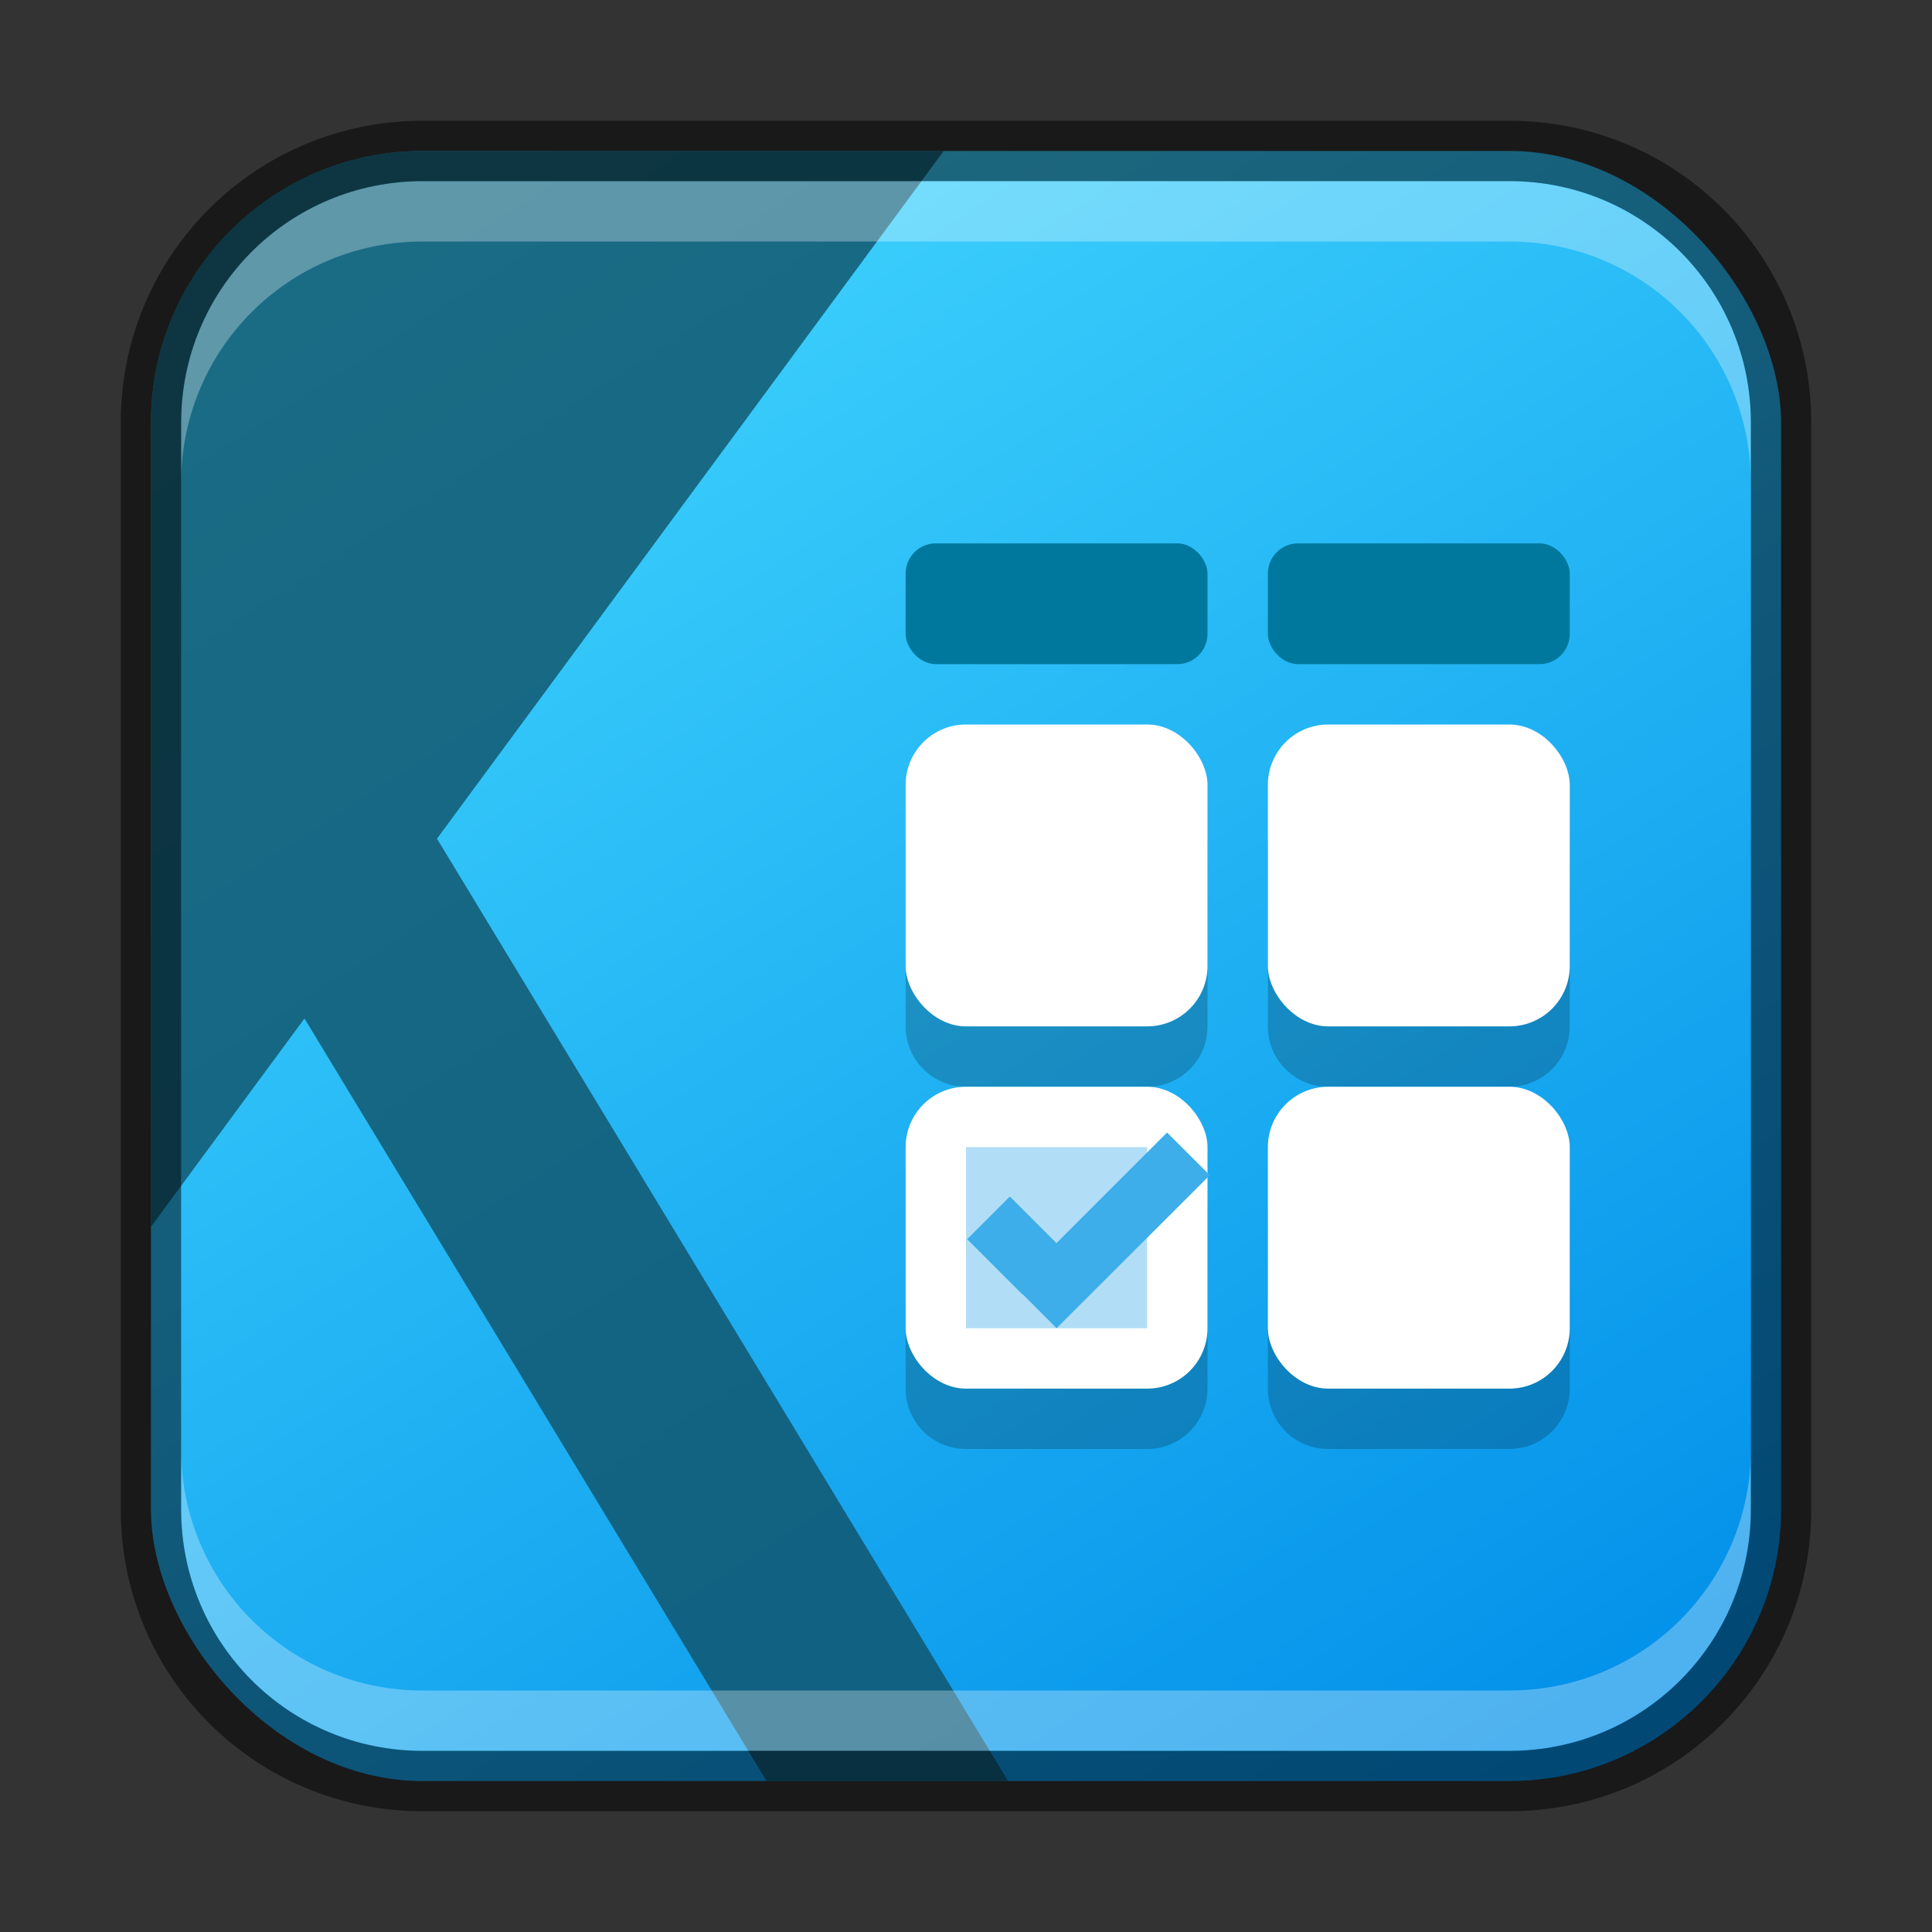 <?xml version="1.0" encoding="UTF-8" standalone="no"?>
<!-- Created with Inkscape (http://www.inkscape.org/) -->

<svg
   width="32"
   height="32"
   viewBox="0 0 32 32"
   version="1.1"
   id="svg5"
   sodipodi:docname="org.kde.kalendar.svg"
   inkscape:version="1.2.1 (9c6d41e410, 2022-07-14)"
   xmlns:inkscape="http://www.inkscape.org/namespaces/inkscape"
   xmlns:sodipodi="http://sodipodi.sourceforge.net/DTD/sodipodi-0.dtd"
   xmlns:xlink="http://www.w3.org/1999/xlink"
   xmlns="http://www.w3.org/2000/svg"
   xmlns:svg="http://www.w3.org/2000/svg">
  <rect x="0" y="0" width="32" height="32" fill="#333333" stroke="none"/>
  <sodipodi:namedview
     id="namedview7"
     pagecolor="#ffffff"
     bordercolor="#666666"
     borderopacity="1.0"
     inkscape:showpageshadow="2"
     inkscape:pageopacity="0.0"
     inkscape:pagecheckerboard="0"
     inkscape:deskcolor="#d1d1d1"
     inkscape:document-units="px"
     showgrid="false"
     inkscape:zoom="25.65625"
     inkscape:cx="15.980512"
     inkscape:cy="16"
     inkscape:window-width="1920"
     inkscape:window-height="1007"
     inkscape:window-x="0"
     inkscape:window-y="0"
     inkscape:window-maximized="1"
     inkscape:current-layer="svg5"
     showguides="false" />
  <defs
     id="defs2">
    <linearGradient
       inkscape:collect="always"
       xlink:href="#linearGradient7002"
       id="linearGradient8655"
       x1="25"
       y1="30"
       x2="7"
       y2="2"
       gradientUnits="userSpaceOnUse" />
    <linearGradient
       inkscape:collect="always"
       id="linearGradient7002">
      <stop
         style="stop-color:#0290e9;stop-opacity:1;"
         offset="0"
         id="stop6998" />
      <stop
         style="stop-color:#44d9ff;stop-opacity:1;"
         offset="1"
         id="stop7000" />
    </linearGradient>
  </defs>
  <rect
     style="fill:url(#linearGradient8655);fill-opacity:1.0;stroke:none"
     id="rect184"
     width="27"
     height="27"
     x="2.5"
     y="2.5"
     ry="4.5" />
  <path
     d="m 16,13 c -0.554,0 -1,0.446 -1,1 v 3 c 0,0.554 0.446,1 1,1 h 3 c 0.554,0 1,-0.446 1,-1 v -3 c 0,-0.554 -0.446,-1 -1,-1 z m 6,0 c -0.554,0 -1,0.446 -1,1 v 3 c 0,0.554 0.446,1 1,1 h 3 c 0.554,0 1,-0.446 1,-1 v -3 c 0,-0.554 -0.446,-1 -1,-1 z m -6,6 c -0.554,0 -1,0.446 -1,1 v 3 c 0,0.554 0.446,1 1,1 h 3 c 0.554,0 1,-0.446 1,-1 v -3 c 0,-0.554 -0.446,-1 -1,-1 z m 6,0 c -0.554,0 -1,0.446 -1,1 v 3 c 0,0.554 0.446,1 1,1 h 3 c 0.554,0 1,-0.446 1,-1 v -3 c 0,-0.554 -0.446,-1 -1,-1 z"
     style="opacity:0.2;fill:#000000;fill-opacity:1;stroke-width:0.5;stroke-linecap:round;stroke-linejoin:round"
     id="path28288"
     sodipodi:nodetypes="ssssssssssssssssssssssssssssssssssss" />
  <rect
     style="fill:#ffffff;fill-opacity:1;stroke-linecap:round;stroke-linejoin:round"
     id="rect8457"
     width="5"
     height="5"
     x="15"
     y="12"
     ry="1" />
  <rect
     style="fill:#ffffff;fill-opacity:1;stroke-linecap:round;stroke-linejoin:round"
     id="rect10689"
     width="5"
     height="5"
     x="21"
     y="12"
     ry="1" />
  <rect
     style="fill:#ffffff;fill-opacity:1;stroke-linecap:round;stroke-linejoin:round"
     id="rect12143"
     width="5"
     height="5"
     x="15"
     y="18"
     ry="1" />
  <rect
     style="fill:#ffffff;fill-opacity:1;stroke-linecap:round;stroke-linejoin:round"
     id="rect12145"
     width="5"
     height="5"
     x="21"
     y="18"
     ry="1" />
  <rect
     style="opacity:0.4;fill:#3daee9;fill-opacity:1;stroke-width:0.6;stroke-linecap:round;stroke-linejoin:round"
     id="rect23005"
     width="3"
     height="3"
     x="16"
     y="19" />
  <path
     id="rect23785"
     style="fill:#3daee9;fill-opacity:1;stroke-linecap:round;stroke-linejoin:round"
     d="m 19.33,18.758 -1.832,1.832 -0.772,-0.772 -0.707,0.707 0.914,0.914 0.004,-0.004 L 17.5,22 20.038,19.465 Z"
     sodipodi:nodetypes="ccccccccc" />
  <rect
     style="fill:#00789d;fill-opacity:1;stroke-width:0.5;stroke-linecap:round;stroke-linejoin:round"
     id="rect17141"
     width="5"
     height="2"
     x="15"
     y="9"
     ry="0.5" />
  <rect
     style="fill:#00789d;fill-opacity:1;stroke-width:0.5;stroke-linecap:round;stroke-linejoin:round"
     id="rect18595"
     width="5"
     height="2"
     x="21"
     y="9"
     ry="0.5" />
  <path
     id="rect294"
     style="opacity:0.8;fill:#115267;fill-opacity:1;stroke-width:0.5;stroke-linecap:round;stroke-linejoin:round"
     d="M 7 2.5 C 4.507 2.5 2.5 4.507 2.5 7 L 2.5 20.32 L 5.043 16.869 L 12.697 29.5 L 16.697 29.5 L 7.238 13.891 L 15.631 2.5 L 7 2.5 z " />
  <path
     id="rect2630"
     style="opacity:0.3;fill:#ffffff;fill-opacity:1"
     d="M 7,3 C 4.784,3 3,4.784 3,7 v 1 C 3,5.784 4.784,4 7,4 h 18 c 2.216,0 4,1.784 4,4 v -1 C 29,4.784 27.216,3 25,3 Z" />
  <path
     id="rect398"
     style="opacity:0.3;fill:#ffffff"
     d="m 3,24 v 1 c 0,2.216 1.784,4 4,4 H 25 c 2.216,0 4,-1.784 4,-4 v -1 c 0,2.216 -1.784,4 -4,4 H 7 c -2.216,0 -4,-1.784 -4,-4 z" />
  <path
     id="rect899"
     style="fill:#000000;stroke:none;opacity:0.5"
     d="M 7 2 C 4.23 2 2 4.23 2 7 L 2 25 C 2 27.77 4.23 30 7 30 L 25 30 C 27.77 30 30 27.77 30 25 L 30 7 C 30 4.23 27.77 2 25 2 L 7 2 z M 7 3 L 25 3 C 27.216 3 29 4.784 29 7 L 29 25 C 29 27.216 27.216 29 25 29 L 7 29 C 4.784 29 3 27.216 3 25 L 3 7 C 3 4.784 4.784 3 7 3 z " />
</svg>
